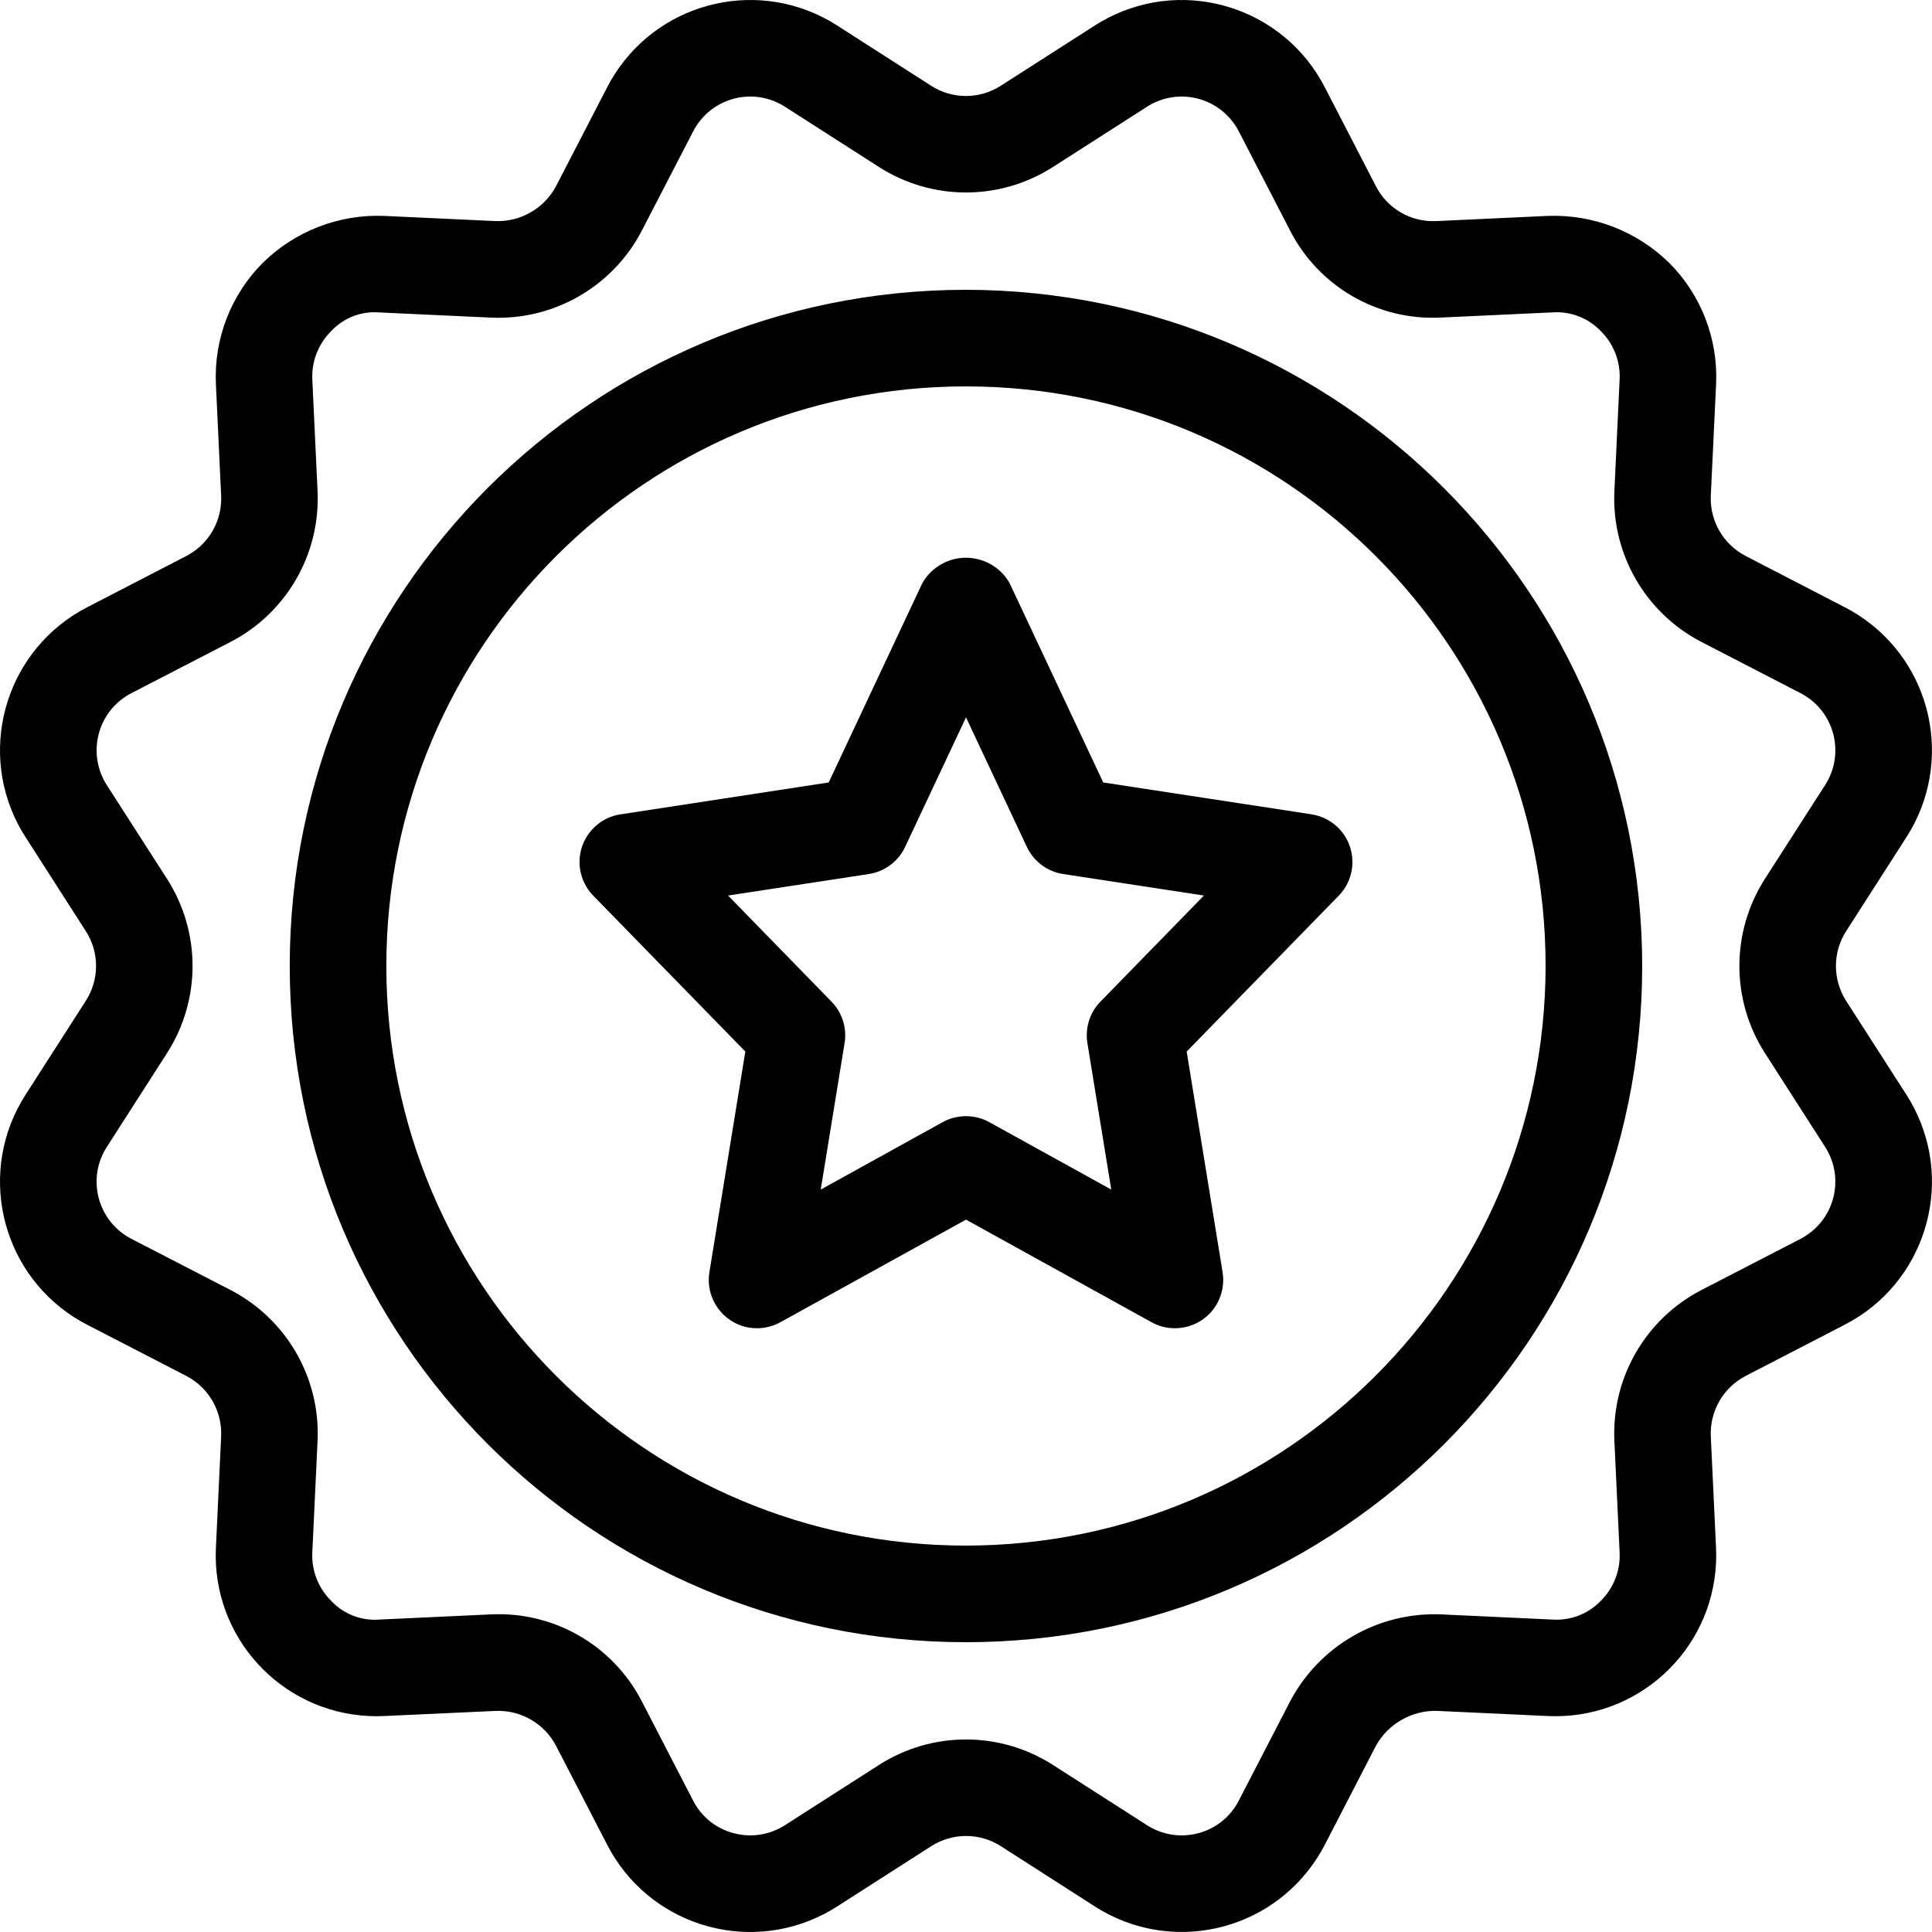 <svg width="32" height="32" viewBox="0 0 32 32" fill="none" xmlns="http://www.w3.org/2000/svg">
<path d="M15.999 4.8C9.814 4.8 4.799 9.814 4.799 16C4.799 22.186 9.814 27.2 15.999 27.2C22.185 27.2 27.2 22.186 27.2 16C27.193 9.817 22.182 4.807 15.999 4.8ZM15.999 25.6C10.697 25.6 6.399 21.302 6.399 16C6.399 10.698 10.697 6.4 15.999 6.4C21.302 6.4 25.6 10.698 25.6 16C25.594 21.3 21.299 25.595 15.999 25.6Z" fill="black"/>
<path d="M21.72 13.487L18.273 12.96L16.723 9.66C16.497 9.26 15.99 9.12 15.59 9.346C15.459 9.42 15.351 9.529 15.276 9.66L13.726 12.96L10.279 13.488C9.843 13.553 9.542 13.96 9.608 14.396C9.633 14.562 9.71 14.717 9.828 14.837L12.345 17.417L11.75 21.071C11.679 21.508 11.975 21.919 12.411 21.99C12.588 22.018 12.769 21.987 12.926 21.9L16 20.201L19.073 21.9C19.46 22.114 19.947 21.974 20.161 21.587C20.247 21.43 20.279 21.248 20.25 21.071L19.655 17.417L22.172 14.837C22.481 14.522 22.476 14.016 22.161 13.707C22.041 13.589 21.887 13.512 21.72 13.488H21.72V13.487ZM18.228 16.589C18.05 16.77 17.97 17.026 18.011 17.277L18.406 19.703L16.387 18.587C16.146 18.454 15.853 18.454 15.612 18.587L13.594 19.703L13.989 17.277C14.03 17.026 13.949 16.771 13.771 16.589L12.059 14.833L14.389 14.477C14.653 14.437 14.879 14.268 14.992 14.027L16 11.882L17.008 14.027C17.121 14.268 17.347 14.437 17.611 14.477L19.941 14.833L18.228 16.589Z" fill="black"/>
<path d="M30.576 16.575C30.353 16.224 30.353 15.776 30.576 15.426L31.578 13.864C32.372 12.624 32.011 10.976 30.771 10.182C30.703 10.138 30.632 10.097 30.559 10.06L28.912 9.208C28.544 9.016 28.319 8.629 28.336 8.214L28.424 6.361C28.458 5.612 28.176 4.883 27.646 4.353C27.111 3.829 26.386 3.549 25.639 3.576L23.786 3.662C23.371 3.681 22.983 3.458 22.792 3.089L21.94 1.44C21.263 0.133 19.655 -0.378 18.347 0.299C18.275 0.337 18.204 0.377 18.136 0.421L16.575 1.421C16.224 1.646 15.775 1.646 15.425 1.422L13.864 0.421C12.624 -0.373 10.976 -0.011 10.182 1.228C10.137 1.297 10.096 1.368 10.059 1.441L9.207 3.089C9.011 3.452 8.626 3.674 8.214 3.662L6.36 3.576C5.613 3.547 4.887 3.828 4.354 4.352C3.824 4.883 3.542 5.612 3.576 6.361L3.663 8.213C3.681 8.628 3.457 9.016 3.088 9.208L1.44 10.06C0.133 10.737 -0.378 12.346 0.299 13.653C0.337 13.725 0.378 13.796 0.422 13.864L1.423 15.425C1.647 15.775 1.647 16.223 1.423 16.574L0.421 18.136C-0.373 19.376 -0.011 21.024 1.228 21.818C1.297 21.862 1.368 21.903 1.44 21.94L3.088 22.791C3.456 22.983 3.68 23.371 3.663 23.785L3.576 25.639C3.508 27.109 4.644 28.355 6.114 28.423C6.196 28.427 6.278 28.427 6.36 28.423L8.213 28.338C8.627 28.323 9.013 28.545 9.207 28.911L10.059 30.559C10.735 31.867 12.344 32.378 13.651 31.701C13.724 31.663 13.795 31.622 13.864 31.578L15.425 30.578C15.775 30.354 16.224 30.353 16.575 30.577L18.136 31.578C19.375 32.372 21.023 32.011 21.817 30.772C21.862 30.703 21.903 30.632 21.941 30.559L22.792 28.911C22.994 28.553 23.375 28.333 23.786 28.337L25.639 28.423C27.109 28.491 28.355 27.355 28.423 25.885C28.427 25.802 28.427 25.72 28.423 25.638L28.336 23.787C28.319 23.371 28.543 22.984 28.911 22.791L30.559 21.939C31.867 21.262 32.377 19.654 31.7 18.346C31.663 18.274 31.622 18.203 31.578 18.135L30.576 16.575ZM29.23 17.438L30.231 18.998C30.548 19.494 30.403 20.153 29.907 20.47C29.881 20.487 29.853 20.503 29.825 20.518L28.177 21.369C27.254 21.849 26.693 22.821 26.739 23.86L26.826 25.712C26.841 26.012 26.727 26.304 26.514 26.515C26.306 26.732 26.014 26.845 25.714 26.825L23.861 26.739C22.823 26.7 21.855 27.259 21.37 28.177L20.518 29.824C20.382 30.091 20.138 30.288 19.848 30.363C19.559 30.441 19.25 30.393 18.998 30.231L17.437 29.231C16.56 28.671 15.439 28.671 14.562 29.231L13.001 30.231C12.749 30.393 12.44 30.441 12.151 30.363C11.861 30.288 11.617 30.091 11.481 29.825L10.629 28.177C10.151 27.252 9.178 26.691 8.138 26.739L6.285 26.825C5.985 26.849 5.691 26.735 5.485 26.515C5.272 26.304 5.158 26.013 5.173 25.713L5.26 23.858C5.306 22.82 4.745 21.849 3.823 21.369L2.174 20.518C1.652 20.247 1.449 19.603 1.72 19.081C1.735 19.053 1.751 19.026 1.768 18.999L2.77 17.437C3.329 16.561 3.329 15.439 2.77 14.562L1.768 13.002C1.451 12.505 1.596 11.847 2.092 11.529C2.119 11.512 2.146 11.496 2.174 11.482L3.823 10.63C4.746 10.15 5.306 9.179 5.26 8.139L5.173 6.287C5.158 5.988 5.272 5.696 5.485 5.485C5.69 5.264 5.985 5.149 6.285 5.175L8.139 5.261C9.177 5.306 10.149 4.745 10.629 3.823L11.481 2.176C11.751 1.653 12.393 1.448 12.915 1.718C12.945 1.733 12.973 1.75 13.001 1.768L14.562 2.768C15.439 3.328 16.56 3.328 17.437 2.768L18.998 1.768C19.493 1.45 20.152 1.595 20.469 2.09C20.487 2.118 20.503 2.146 20.518 2.175L21.37 3.823C21.846 4.749 22.82 5.311 23.86 5.26L25.714 5.174C26.013 5.153 26.307 5.267 26.514 5.484C26.727 5.695 26.841 5.987 26.826 6.286L26.739 8.141C26.693 9.18 27.254 10.15 28.176 10.63L29.825 11.482C30.347 11.753 30.55 12.396 30.279 12.918C30.264 12.946 30.248 12.974 30.231 13.001L29.229 14.562C28.67 15.439 28.67 16.561 29.23 17.438Z" fill="black"/>
</svg>
